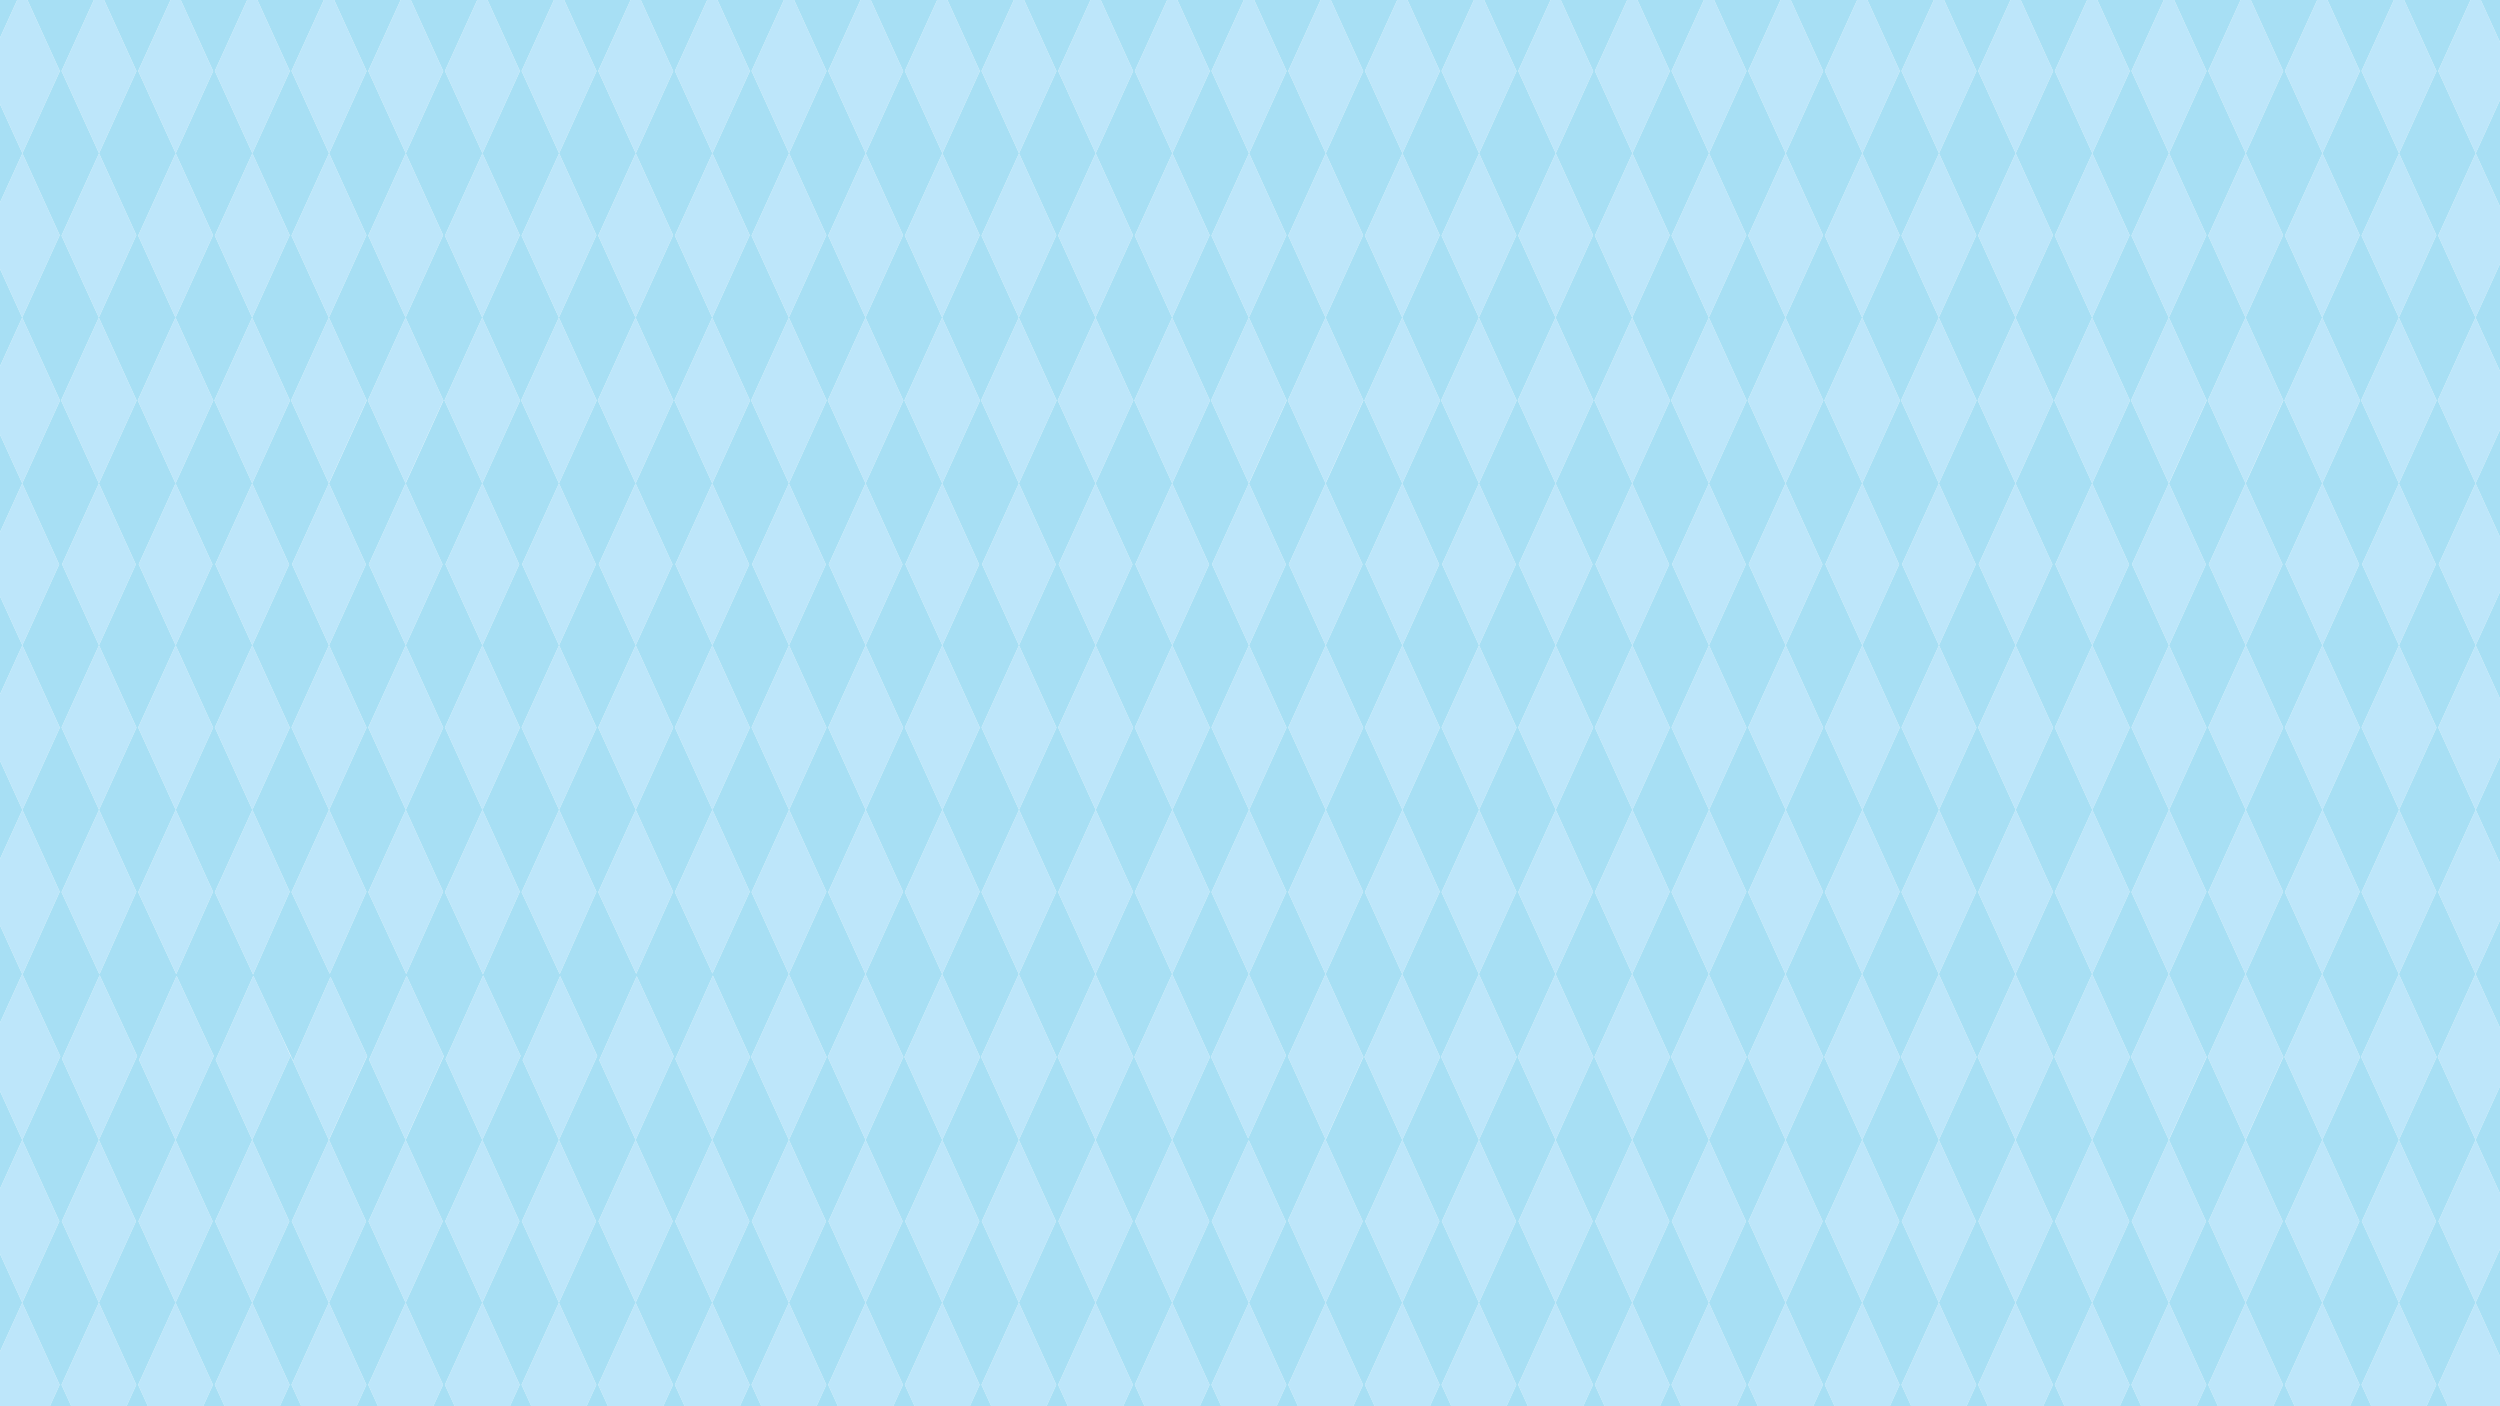<?xml version="1.0" encoding="UTF-8"?>
<svg xmlns="http://www.w3.org/2000/svg" viewBox="0 0 1920 1080">
  <defs>
    <style>
      .cls-1 {
        fill: #bde6fa;
      }

      .cls-1, .cls-2, .cls-3, .cls-4 {
        stroke-width: 0px;
      }

      .cls-2 {
        fill: none;
      }

      .cls-3 {
        fill: #a7dff4;
      }

      .cls-4 {
        fill: #fff;
      }
    </style>
  </defs>
  <g id="Layer_1" data-name="Layer 1">
    <rect class="cls-4" width="1920" height="1080"/>
  </g>
  <g id="BODY">
    <g>
      <polygon class="cls-2" points="252.976 370.551 281.661 307.616 281.613 307.51 252.928 370.446 252.976 370.551"/>
      <polygon class="cls-2" points="1724.941 874.753 1753.627 811.818 1753.579 811.712 1724.893 874.648 1724.941 874.753"/>
      <polygon class="cls-2" points="311.847 370.551 340.532 307.616 340.484 307.51 311.799 370.446 311.847 370.551"/>
      <polygon class="cls-2" points="223.254 810.589 214.132 791.125 223.129 810.865 223.254 810.589"/>
      <polygon class="cls-2" points="311.847 874.753 340.826 811.174 340.777 811.069 311.799 874.648 311.847 874.753"/>
      <polygon class="cls-2" points="252.976 874.753 282.009 811.055 281.961 810.95 252.928 874.648 252.976 874.753"/>
      <polygon class="cls-2" points="1724.941 370.551 1753.627 307.616 1753.579 307.51 1724.893 370.446 1724.941 370.551"/>
      <polygon class="cls-2" points="1018.394 874.753 1047.079 811.818 1047.031 811.712 1018.346 874.648 1018.394 874.753"/>
      <polygon class="cls-2" points="959.523 370.551 988.208 307.616 988.16 307.51 959.475 370.446 959.523 370.551"/>
      <polygon class="cls-2" points="1018.394 370.551 1047.079 307.616 1047.031 307.51 1018.346 370.446 1018.394 370.551"/>
      <polygon class="cls-2" points="1666.071 370.551 1694.756 307.616 1694.708 307.51 1666.022 370.446 1666.071 370.551"/>
      <polygon class="cls-2" points="1666.071 874.753 1694.756 811.818 1694.708 811.712 1666.022 874.648 1666.071 874.753"/>
      <polygon class="cls-1" points="1371.42 117.743 1400.192 54.618 1371.372 -8.612 1342.601 54.513 1371.42 117.743"/>
      <polygon class="cls-1" points="1283.384 811.712 1312.433 875.447 1341.434 811.818 1312.385 748.083 1283.384 811.712"/>
      <polygon class="cls-1" points="1312.55 117.743 1341.321 54.618 1312.501 -8.612 1283.73 54.513 1312.55 117.743"/>
      <polygon class="cls-1" points="1312.433 1000.489 1340.929 937.968 1312.433 875.447 1283.937 937.968 1312.433 1000.489"/>
      <polygon class="cls-1" points="1283.721 685.195 1312.385 748.083 1341.213 684.834 1312.55 621.945 1283.721 685.195"/>
      <polygon class="cls-1" points="1342.592 180.993 1371.256 243.881 1400.084 180.631 1371.42 117.743 1342.592 180.993"/>
      <polygon class="cls-1" points="1224.836 1063.514 1253.562 1126.539 1282.288 1063.514 1253.562 1000.489 1224.836 1063.514"/>
      <polygon class="cls-1" points="1312.501 495.59 1340.805 433.493 1312.433 371.244 1284.13 433.342 1312.501 495.59"/>
      <polygon class="cls-1" points="1283.721 180.993 1312.385 243.881 1341.213 180.631 1312.55 117.743 1283.721 180.993"/>
      <polygon class="cls-1" points="1283.73 558.715 1312.55 621.945 1341.321 558.82 1312.501 495.59 1283.73 558.715"/>
      <polygon class="cls-1" points="1283.384 307.51 1312.433 371.244 1341.434 307.616 1312.385 243.881 1283.384 307.51"/>
      <polygon class="cls-1" points="1283.707 1063.514 1312.433 1126.539 1341.159 1063.514 1312.433 1000.489 1283.707 1063.514"/>
      <polygon class="cls-1" points="1430.243 495.59 1458.547 433.493 1430.175 371.244 1401.871 433.342 1430.243 495.59"/>
      <polygon class="cls-1" points="1401.472 558.715 1430.291 621.945 1459.063 558.82 1430.243 495.59 1401.472 558.715"/>
      <polygon class="cls-1" points="1401.463 685.195 1430.127 748.083 1458.955 684.834 1430.291 621.945 1401.463 685.195"/>
      <polygon class="cls-1" points="1401.125 307.51 1430.175 371.244 1459.176 307.616 1430.127 243.881 1401.125 307.51"/>
      <polygon class="cls-1" points="1401.463 180.993 1430.127 243.881 1458.955 180.631 1430.291 117.743 1401.463 180.993"/>
      <polygon class="cls-1" points="1401.449 1063.514 1430.175 1126.539 1458.901 1063.514 1430.175 1000.489 1401.449 1063.514"/>
      <polygon class="cls-1" points="1430.175 1000.489 1458.671 937.968 1430.175 875.447 1401.678 937.968 1430.175 1000.489"/>
      <polygon class="cls-1" points="1401.125 811.712 1430.175 875.447 1459.176 811.818 1430.127 748.083 1401.125 811.712"/>
      <polygon class="cls-1" points="1342.578 1063.514 1371.304 1126.539 1400.03 1063.514 1371.304 1000.489 1342.578 1063.514"/>
      <polygon class="cls-1" points="1430.291 117.743 1459.063 54.618 1430.243 -8.612 1401.472 54.513 1430.291 117.743"/>
      <polygon class="cls-1" points="1342.255 811.712 1371.304 875.447 1400.305 811.818 1371.256 748.083 1342.255 811.712"/>
      <polygon class="cls-1" points="1489.162 117.743 1517.934 54.618 1489.114 -8.612 1460.343 54.513 1489.162 117.743"/>
      <polygon class="cls-1" points="1371.372 495.59 1399.676 433.493 1371.304 371.244 1343 433.342 1371.372 495.59"/>
      <polygon class="cls-1" points="1342.592 685.195 1371.256 748.083 1400.084 684.834 1371.42 621.945 1342.592 685.195"/>
      <polygon class="cls-1" points="1371.304 1000.489 1399.8 937.968 1371.304 875.447 1342.808 937.968 1371.304 1000.489"/>
      <polygon class="cls-1" points="1342.255 307.51 1371.304 371.244 1400.305 307.616 1371.256 243.881 1342.255 307.51"/>
      <polygon class="cls-1" points="1342.601 558.715 1371.42 621.945 1400.192 558.82 1371.372 495.59 1342.601 558.715"/>
      <polygon class="cls-1" points="1106.771 307.51 1135.82 371.244 1164.821 307.616 1135.772 243.881 1106.771 307.51"/>
      <polygon class="cls-1" points="1106.771 811.712 1135.82 875.447 1164.821 811.818 1135.772 748.083 1106.771 811.712"/>
      <polygon class="cls-1" points="1107.117 558.715 1135.937 621.945 1164.708 558.82 1135.889 495.59 1107.117 558.715"/>
      <polygon class="cls-1" points="1135.889 495.59 1164.192 433.493 1135.82 371.244 1107.517 433.342 1135.889 495.59"/>
      <polygon class="cls-1" points="1107.108 685.195 1135.772 748.083 1164.6 684.834 1135.937 621.945 1107.108 685.195"/>
      <polygon class="cls-1" points="1107.094 1063.514 1135.82 1126.539 1164.546 1063.514 1135.82 1000.489 1107.094 1063.514"/>
      <polygon class="cls-1" points="1135.82 1000.489 1164.316 937.968 1135.82 875.447 1107.324 937.968 1135.82 1000.489"/>
      <polygon class="cls-1" points="1048.237 685.195 1076.901 748.083 1105.729 684.834 1077.066 621.945 1048.237 685.195"/>
      <polygon class="cls-1" points="1194.808 117.743 1223.579 54.618 1194.76 -8.612 1165.988 54.513 1194.808 117.743"/>
      <polygon class="cls-1" points="1047.9 811.712 1076.949 875.447 1105.95 811.818 1076.901 748.083 1047.9 811.712"/>
      <polygon class="cls-1" points="1107.108 180.993 1135.772 243.881 1164.6 180.631 1135.937 117.743 1107.108 180.993"/>
      <polygon class="cls-1" points="1076.949 1000.489 1105.445 937.968 1076.949 875.447 1048.453 937.968 1076.949 1000.489"/>
      <polygon class="cls-1" points="1048.246 558.715 1077.066 621.945 1105.837 558.82 1077.018 495.59 1048.246 558.715"/>
      <polygon class="cls-1" points="1135.937 117.743 1164.708 54.618 1135.889 -8.612 1107.117 54.513 1135.937 117.743"/>
      <polygon class="cls-1" points="1048.223 1063.514 1076.949 1126.539 1105.675 1063.514 1076.949 1000.489 1048.223 1063.514"/>
      <polygon class="cls-1" points="1194.76 495.59 1223.063 433.493 1194.691 371.244 1166.388 433.342 1194.76 495.59"/>
      <polygon class="cls-1" points="1253.63 495.59 1281.934 433.493 1253.562 371.244 1225.259 433.342 1253.63 495.59"/>
      <polygon class="cls-1" points="1224.85 180.993 1253.514 243.881 1282.342 180.631 1253.679 117.743 1224.85 180.993"/>
      <polygon class="cls-1" points="1224.513 307.51 1253.562 371.244 1282.563 307.616 1253.514 243.881 1224.513 307.51"/>
      <polygon class="cls-1" points="1165.979 180.993 1194.643 243.881 1223.471 180.631 1194.808 117.743 1165.979 180.993"/>
      <polygon class="cls-1" points="1224.85 685.195 1253.514 748.083 1282.342 684.834 1253.679 621.945 1224.85 685.195"/>
      <polygon class="cls-1" points="1224.513 811.712 1253.562 875.447 1282.563 811.818 1253.514 748.083 1224.513 811.712"/>
      <polygon class="cls-1" points="1224.859 558.715 1253.679 621.945 1282.45 558.82 1253.63 495.59 1224.859 558.715"/>
      <polygon class="cls-1" points="1253.679 117.743 1282.45 54.618 1253.63 -8.612 1224.859 54.513 1253.679 117.743"/>
      <polygon class="cls-1" points="1165.988 558.715 1194.808 621.945 1223.579 558.82 1194.76 495.59 1165.988 558.715"/>
      <polygon class="cls-1" points="1253.562 1000.489 1282.058 937.968 1253.562 875.447 1225.066 937.968 1253.562 1000.489"/>
      <polygon class="cls-1" points="1165.642 307.51 1194.691 371.244 1223.692 307.616 1194.643 243.881 1165.642 307.51"/>
      <polygon class="cls-1" points="1165.979 685.195 1194.643 748.083 1223.471 684.834 1194.808 621.945 1165.979 685.195"/>
      <polygon class="cls-1" points="1194.691 1000.489 1223.187 937.968 1194.691 875.447 1166.195 937.968 1194.691 1000.489"/>
      <polygon class="cls-1" points="1165.642 811.712 1194.691 875.447 1223.692 811.818 1194.643 748.083 1165.642 811.712"/>
      <polygon class="cls-1" points="1165.965 1063.514 1194.691 1126.539 1223.417 1063.514 1194.691 1000.489 1165.965 1063.514"/>
      <polygon class="cls-1" points="1842.484 117.743 1871.255 54.618 1842.436 -8.612 1813.665 54.513 1842.484 117.743"/>
      <polygon class="cls-1" points="1754.77 1063.514 1783.496 1126.539 1812.222 1063.514 1783.496 1000.489 1754.77 1063.514"/>
      <polygon class="cls-1" points="1783.496 1000.489 1811.993 937.968 1783.496 875.447 1755 937.968 1783.496 1000.489"/>
      <polygon class="cls-1" points="1754.785 685.195 1783.448 748.083 1812.277 684.834 1783.613 621.945 1754.785 685.195"/>
      <polygon class="cls-1" points="1754.447 811.712 1783.496 875.447 1812.498 811.818 1783.448 748.083 1754.447 811.712"/>
      <polygon class="cls-1" points="1813.656 180.993 1842.319 243.881 1871.148 180.631 1842.484 117.743 1813.656 180.993"/>
      <polygon class="cls-1" points="1842.436 495.59 1870.739 433.493 1842.367 371.244 1814.064 433.342 1842.436 495.59"/>
      <polygon class="cls-1" points="1813.318 307.51 1842.367 371.244 1871.368 307.616 1842.319 243.881 1813.318 307.51"/>
      <polygon class="cls-1" points="1724.625 1000.489 1753.122 937.968 1724.625 875.447 1696.129 937.968 1724.625 1000.489"/>
      <polygon class="cls-1" points="1783.613 117.743 1812.384 54.618 1783.565 -8.612 1754.794 54.513 1783.613 117.743"/>
      <polygon class="cls-1" points="1754.794 558.715 1783.613 621.945 1812.384 558.82 1783.565 495.59 1754.794 558.715"/>
      <polygon class="cls-1" points="1695.899 1063.514 1724.625 1126.539 1753.352 1063.514 1724.625 1000.489 1695.899 1063.514"/>
      <polygon class="cls-1" points="1813.665 558.715 1842.484 621.945 1871.255 558.82 1842.436 495.59 1813.665 558.715"/>
      <polygon class="cls-1" points="1783.565 495.59 1811.868 433.493 1783.496 371.244 1755.193 433.342 1783.565 495.59"/>
      <polygon class="cls-1" points="1754.785 180.993 1783.448 243.881 1812.277 180.631 1783.613 117.743 1754.785 180.993"/>
      <polygon class="cls-1" points="1754.447 307.51 1783.496 371.244 1812.498 307.616 1783.448 243.881 1754.447 307.51"/>
      <polygon class="cls-1" points="1813.656 685.195 1842.319 748.083 1871.148 684.834 1842.484 621.945 1813.656 685.195"/>
      <polygon class="cls-1" points="1872.189 811.712 1901.238 875.447 1930.239 811.818 1901.19 748.083 1872.189 811.712"/>
      <polygon class="cls-1" points="1872.526 685.195 1901.19 748.083 1930.019 684.834 1901.355 621.945 1872.526 685.195"/>
      <polygon class="cls-1" points="1901.307 495.59 1929.61 433.493 1901.238 371.244 1872.935 433.342 1901.307 495.59"/>
      <polygon class="cls-1" points="1901.238 1000.489 1929.734 937.968 1901.238 875.447 1872.742 937.968 1901.238 1000.489"/>
      <polygon class="cls-1" points="1460.334 180.993 1488.998 243.881 1517.826 180.631 1489.162 117.743 1460.334 180.993"/>
      <polygon class="cls-1" points="1077.018 495.59 1105.321 433.493 1076.949 371.244 1048.646 433.342 1077.018 495.59"/>
      <polygon class="cls-1" points="1872.512 1063.514 1901.238 1126.539 1929.964 1063.514 1901.238 1000.489 1872.512 1063.514"/>
      <polygon class="cls-1" points="1695.576 811.712 1724.625 875.447 1724.941 874.753 1724.893 874.648 1753.579 811.712 1724.577 748.083 1695.576 811.712"/>
      <polygon class="cls-1" points="1842.367 1000.489 1870.864 937.968 1842.367 875.447 1813.871 937.968 1842.367 1000.489"/>
      <polygon class="cls-1" points="1813.641 1063.514 1842.367 1126.539 1871.093 1063.514 1842.367 1000.489 1813.641 1063.514"/>
      <polygon class="cls-1" points="1813.318 811.712 1842.367 875.447 1871.368 811.818 1842.319 748.083 1813.318 811.712"/>
      <polygon class="cls-1" points="1872.526 180.993 1901.19 243.881 1930.019 180.631 1901.355 117.743 1872.526 180.993"/>
      <polygon class="cls-1" points="1872.189 307.51 1901.238 371.244 1930.239 307.616 1901.19 243.881 1872.189 307.51"/>
      <polygon class="cls-1" points="1901.355 117.743 1930.126 54.618 1901.307 -8.612 1872.536 54.513 1901.355 117.743"/>
      <polygon class="cls-1" points="1872.535 558.715 1901.355 621.945 1930.126 558.82 1901.307 495.59 1872.535 558.715"/>
      <polygon class="cls-1" points="1547.985 495.59 1576.288 433.493 1547.917 371.244 1519.613 433.342 1547.985 495.59"/>
      <polygon class="cls-1" points="1518.867 307.51 1547.917 371.244 1576.918 307.616 1547.868 243.881 1518.867 307.51"/>
      <polygon class="cls-1" points="1519.214 558.715 1548.033 621.945 1576.804 558.82 1547.985 495.59 1519.214 558.715"/>
      <polygon class="cls-1" points="1519.205 180.993 1547.868 243.881 1576.697 180.631 1548.033 117.743 1519.205 180.993"/>
      <polygon class="cls-1" points="1547.917 1000.489 1576.413 937.968 1547.917 875.447 1519.42 937.968 1547.917 1000.489"/>
      <polygon class="cls-1" points="1548.033 117.743 1576.804 54.618 1547.985 -8.612 1519.214 54.513 1548.033 117.743"/>
      <polygon class="cls-1" points="1518.867 811.712 1547.917 875.447 1576.918 811.818 1547.868 748.083 1518.867 811.712"/>
      <polygon class="cls-1" points="1519.205 685.195 1547.868 748.083 1576.697 684.834 1548.033 621.945 1519.205 685.195"/>
      <polygon class="cls-1" points="1489.046 1000.489 1517.542 937.968 1489.046 875.447 1460.549 937.968 1489.046 1000.489"/>
      <polygon class="cls-1" points="1489.114 495.59 1517.417 433.493 1489.046 371.244 1460.742 433.342 1489.114 495.59"/>
      <polygon class="cls-1" points="1460.343 558.715 1489.162 621.945 1517.934 558.82 1489.114 495.59 1460.343 558.715"/>
      <polygon class="cls-1" points="1459.996 307.51 1489.046 371.244 1518.047 307.616 1488.998 243.881 1459.996 307.51"/>
      <polygon class="cls-1" points="1460.334 685.195 1488.998 748.083 1517.826 684.834 1489.162 621.945 1460.334 685.195"/>
      <polygon class="cls-1" points="1695.914 685.195 1724.577 748.083 1753.406 684.834 1724.742 621.945 1695.914 685.195"/>
      <polygon class="cls-1" points="1460.32 1063.514 1489.046 1126.539 1517.772 1063.514 1489.046 1000.489 1460.32 1063.514"/>
      <polygon class="cls-1" points="1459.996 811.712 1489.046 875.447 1518.047 811.818 1488.998 748.083 1459.996 811.712"/>
      <polygon class="cls-1" points="1519.19 1063.514 1547.917 1126.539 1576.643 1063.514 1547.917 1000.489 1519.19 1063.514"/>
      <polygon class="cls-1" points="1724.742 117.743 1753.513 54.618 1724.694 -8.612 1695.923 54.513 1724.742 117.743"/>
      <polygon class="cls-1" points="1606.787 1000.489 1635.284 937.968 1606.787 875.447 1578.291 937.968 1606.787 1000.489"/>
      <polygon class="cls-1" points="1695.914 180.993 1724.577 243.881 1753.406 180.631 1724.742 117.743 1695.914 180.993"/>
      <polygon class="cls-1" points="1578.061 1063.514 1606.787 1126.539 1635.514 1063.514 1606.787 1000.489 1578.061 1063.514"/>
      <polygon class="cls-1" points="1695.923 558.715 1724.742 621.945 1753.513 558.82 1724.694 495.59 1695.923 558.715"/>
      <polygon class="cls-1" points="1695.576 307.51 1724.625 371.244 1724.941 370.551 1724.893 370.446 1753.579 307.51 1724.577 243.881 1695.576 307.51"/>
      <polygon class="cls-1" points="1724.694 495.59 1752.997 433.493 1724.625 371.244 1696.322 433.342 1724.694 495.59"/>
      <polygon class="cls-1" points="1578.076 180.993 1606.739 243.881 1635.568 180.631 1606.904 117.743 1578.076 180.993"/>
      <polygon class="cls-1" points="1606.904 117.743 1635.675 54.618 1606.856 -8.612 1578.085 54.513 1606.904 117.743"/>
      <polygon class="cls-1" points="1577.738 811.712 1606.787 875.447 1635.789 811.818 1606.739 748.083 1577.738 811.712"/>
      <polygon class="cls-1" points="1577.738 307.51 1606.787 371.244 1635.789 307.616 1606.739 243.881 1577.738 307.51"/>
      <polygon class="cls-1" points="1606.856 495.59 1635.159 433.493 1606.787 371.244 1578.484 433.342 1606.856 495.59"/>
      <polygon class="cls-1" points="1578.076 685.195 1606.739 748.083 1635.568 684.834 1606.904 621.945 1578.076 685.195"/>
      <polygon class="cls-1" points="1578.085 558.715 1606.904 621.945 1635.675 558.82 1606.856 495.59 1578.085 558.715"/>
      <polygon class="cls-1" points="47.244 685.184 76.37 748.288 104.737 684.846 76.068 621.945 47.244 685.184"/>
      <polygon class="cls-1" points="-11.646 1063.514 17.08 1126.539 45.806 1063.514 17.08 1000.489 -11.646 1063.514"/>
      <polygon class="cls-1" points="17.08 1000.489 45.576 937.968 17.08 875.447 -11.416 937.968 17.08 1000.489"/>
      <polygon class="cls-1" points="-11.631 685.195 17.032 748.083 -11.969 811.712 17.08 875.447 46.333 811.266 17.291 748.342 45.865 684.842 17.197 621.945 -11.631 685.195"/>
      <polygon class="cls-1" points="76.068 117.743 104.839 54.618 76.02 -8.612 47.248 54.513 76.068 117.743"/>
      <polygon class="cls-1" points="-11.622 558.715 17.197 621.945 45.968 558.82 17.149 495.59 -11.622 558.715"/>
      <polygon class="cls-1" points="46.902 307.51 75.951 371.244 104.952 307.616 75.903 243.881 46.902 307.51"/>
      <polygon class="cls-1" points="47.239 180.993 75.903 243.881 104.732 180.631 76.068 117.743 47.239 180.993"/>
      <polygon class="cls-1" points="47.248 558.715 76.068 621.945 104.839 558.82 76.02 495.59 47.248 558.715"/>
      <polygon class="cls-1" points="17.149 495.59 45.452 433.493 17.08 371.244 -11.223 433.342 17.149 495.59"/>
      <polygon class="cls-1" points="76.02 495.59 104.323 433.493 75.951 371.244 47.648 433.342 76.02 495.59"/>
      <polygon class="cls-1" points="17.197 117.743 45.968 54.618 17.149 -8.612 -11.622 54.513 17.197 117.743"/>
      <polygon class="cls-1" points="75.951 1000.489 47.225 1063.514 75.951 1126.539 104.677 1063.514 75.951 1000.489"/>
      <polygon class="cls-1" points="-11.969 307.51 17.08 371.244 46.081 307.616 17.032 243.881 -11.969 307.51"/>
      <polygon class="cls-1" points="104.447 937.968 75.951 875.447 47.455 937.968 75.951 1000.489 104.447 937.968"/>
      <polygon class="cls-1" points="134.822 1000.489 106.096 1063.514 134.822 1126.539 163.548 1063.514 134.822 1000.489"/>
      <polygon class="cls-1" points="163.318 937.968 134.822 875.447 106.326 937.968 134.822 1000.489 163.318 937.968"/>
      <polygon class="cls-1" points="105.325 811 76.514 748.954 47.592 813.226 75.951 875.447 105.325 811"/>
      <polygon class="cls-1" points="1047.9 307.51 1076.949 371.244 1105.95 307.616 1076.901 243.881 1047.9 307.51"/>
      <polygon class="cls-1" points="134.939 117.743 163.71 54.618 134.891 -8.612 106.119 54.513 134.939 117.743"/>
      <polygon class="cls-1" points="164.192 811.01 135.635 749.498 106.804 813.975 134.822 875.447 164.192 811.01"/>
      <polygon class="cls-1" points="282.819 180.993 311.483 243.881 340.311 180.631 311.648 117.743 282.819 180.993"/>
      <polygon class="cls-1" points="311.648 117.743 340.419 54.618 311.6 -8.612 282.828 54.513 311.648 117.743"/>
      <polygon class="cls-1" points="311.6 495.59 339.903 433.493 311.531 371.244 283.228 433.342 311.6 495.59"/>
      <polygon class="cls-1" points="223.861 54.513 252.681 117.743 223.852 180.993 252.516 243.881 223.515 307.51 252.564 371.244 224.261 433.342 252.633 495.59 223.861 558.715 252.681 621.945 223.863 685.171 253.239 747.845 281.446 684.845 252.777 621.945 281.548 558.82 252.729 495.59 281.032 433.493 252.66 371.244 252.976 370.551 252.928 370.446 281.613 307.51 252.612 243.881 281.44 180.631 252.777 117.743 281.548 54.618 252.729 -8.612 253.115 -9.459 252.681 -10.412 252.246 -9.459 252.633 -8.612 223.861 54.513"/>
      <polygon class="cls-1" points="282.482 307.51 311.531 371.244 311.847 370.551 311.799 370.446 340.484 307.51 311.483 243.881 282.482 307.51"/>
      <polygon class="cls-1" points="370.519 117.743 399.29 54.618 370.471 -8.612 341.699 54.513 370.519 117.743"/>
      <polygon class="cls-1" points="341.69 180.993 370.354 243.881 399.182 180.631 370.519 117.743 341.69 180.993"/>
      <polygon class="cls-1" points="282.828 558.715 311.648 621.945 340.419 558.82 311.6 495.59 282.828 558.715"/>
      <polygon class="cls-1" points="282.826 685.18 311.959 747.999 340.316 684.844 311.648 621.945 282.826 685.18"/>
      <polygon class="cls-1" points="134.891 495.59 163.194 433.493 134.822 371.244 106.519 433.342 134.891 495.59"/>
      <polygon class="cls-1" points="106.119 558.715 134.939 621.945 163.71 558.82 134.891 495.59 106.119 558.715"/>
      <polygon class="cls-1" points="106.118 685.179 135.326 748.083 163.608 684.846 134.939 621.945 106.118 685.179"/>
      <polygon class="cls-1" points="105.773 307.51 134.822 371.244 163.823 307.616 134.774 243.881 105.773 307.51"/>
      <polygon class="cls-1" points="106.11 180.993 134.774 243.881 163.602 180.631 134.939 117.743 106.11 180.993"/>
      <polygon class="cls-1" points="164.99 558.715 193.81 621.945 222.581 558.82 193.762 495.59 164.99 558.715"/>
      <polygon class="cls-1" points="193.762 495.59 222.065 433.493 193.693 371.244 165.39 433.342 193.762 495.59"/>
      <polygon class="cls-1" points="164.988 685.179 194.346 748.416 222.482 684.853 193.81 621.945 164.988 685.179"/>
      <polygon class="cls-1" points="193.81 117.743 222.581 54.618 193.762 -8.612 164.99 54.513 193.81 117.743"/>
      <polygon class="cls-1" points="164.644 307.51 193.693 371.244 222.694 307.616 193.645 243.881 164.644 307.51"/>
      <polygon class="cls-1" points="164.981 180.993 193.645 243.881 222.473 180.631 193.81 117.743 164.981 180.993"/>
      <polygon class="cls-1" points="517.401 811.256 489.002 749.74 460.232 814.208 488.144 875.447 517.401 811.256"/>
      <polygon class="cls-1" points="987.933 1063.514 959.207 1000.489 987.572 938.256 959.028 875.63 930.615 937.968 959.111 1000.489 930.385 1063.514 959.111 1126.539 958.766 1127.297 959.019 1127.852 959.412 1126.989 959.207 1126.539 987.933 1063.514"/>
      <polygon class="cls-1" points="1694.481 1063.514 1665.755 1000.489 1694.251 937.968 1665.755 875.447 1666.071 874.753 1666.022 874.648 1694.708 811.712 1665.707 748.083 1694.535 684.834 1665.871 621.945 1694.643 558.82 1665.823 495.59 1694.126 433.493 1665.755 371.244 1666.071 370.551 1666.022 370.446 1694.708 307.51 1665.707 243.881 1694.535 180.631 1665.871 117.743 1694.643 54.618 1665.823 -8.612 1666.209 -9.459 1665.775 -10.412 1665.341 -9.459 1665.727 -8.612 1636.956 54.513 1665.775 117.743 1636.947 180.993 1665.61 243.881 1636.609 307.51 1665.658 371.244 1637.355 433.342 1665.727 495.59 1636.956 558.715 1665.775 621.945 1636.947 685.195 1665.61 748.083 1636.609 811.712 1665.658 875.447 1637.162 937.968 1665.658 1000.489 1636.932 1063.514 1665.658 1126.539 1665.313 1127.297 1665.566 1127.852 1665.959 1126.989 1665.755 1126.539 1694.481 1063.514"/>
      <polygon class="cls-1" points="547.015 1000.489 518.289 1063.514 547.015 1126.539 575.741 1063.514 547.015 1000.489"/>
      <polygon class="cls-1" points="311.531 1000.489 282.805 1063.514 311.531 1126.539 340.257 1063.514 311.531 1000.489"/>
      <polygon class="cls-1" points="340.027 937.968 311.531 875.447 283.035 937.968 311.531 1000.489 340.027 937.968"/>
      <polygon class="cls-1" points="311.799 874.648 340.777 811.069 312.27 749.434 283.443 813.82 311.531 875.447 311.847 874.753 311.799 874.648"/>
      <polygon class="cls-1" points="399.817 810.91 371.063 749.114 342.161 813.485 370.402 875.447 399.817 810.91"/>
      <polygon class="cls-1" points="398.898 937.968 370.402 875.447 341.906 937.968 370.402 1000.489 398.898 937.968"/>
      <polygon class="cls-1" points="222.189 937.968 193.693 875.447 165.197 937.968 193.693 1000.489 222.189 937.968"/>
      <polygon class="cls-1" points="223.129 810.865 214.132 791.125 194.553 749.354 165.663 813.949 193.693 875.447 223.129 810.865"/>
      <polygon class="cls-1" points="193.693 1000.489 164.967 1063.514 193.693 1126.539 222.419 1063.514 193.693 1000.489"/>
      <polygon class="cls-1" points="281.386 1063.514 252.66 1000.489 281.156 937.968 252.66 875.447 252.976 874.753 252.928 874.648 281.961 810.95 253.817 750.266 225.24 814.825 223.254 810.589 223.129 810.865 252.564 875.447 224.068 937.968 252.564 1000.489 223.838 1063.514 252.564 1126.539 252.219 1127.297 252.471 1127.852 252.865 1126.989 252.66 1126.539 281.386 1063.514"/>
      <polygon class="cls-1" points="576.016 811.818 547.48 749.209 518.668 813.253 547.015 875.447 576.016 811.818"/>
      <polygon class="cls-1" points="516.64 937.968 488.144 875.447 459.648 937.968 488.144 1000.489 516.64 937.968"/>
      <polygon class="cls-1" points="488.144 1000.489 459.418 1063.514 488.144 1126.539 516.87 1063.514 488.144 1000.489"/>
      <polygon class="cls-1" points="370.402 1000.489 341.676 1063.514 370.402 1126.539 399.128 1063.514 370.402 1000.489"/>
      <polygon class="cls-1" points="575.511 937.968 547.015 875.447 518.519 937.968 547.015 1000.489 575.511 937.968"/>
      <polygon class="cls-1" points="341.353 307.51 370.402 371.244 399.403 307.616 370.354 243.881 341.353 307.51"/>
      <polygon class="cls-1" points="458.684 810.919 430.185 749.658 401.373 814.234 429.273 875.447 458.684 810.919"/>
      <polygon class="cls-1" points="457.769 937.968 429.273 875.447 400.777 937.968 429.273 1000.489 457.769 937.968"/>
      <polygon class="cls-1" points="429.273 1000.489 400.547 1063.514 429.273 1126.539 457.999 1063.514 429.273 1000.489"/>
      <polygon class="cls-1" points="-11.631 180.993 17.032 243.881 45.861 180.631 17.197 117.743 -11.631 180.993"/>
      <polygon class="cls-1" points="841.486 117.743 870.257 54.618 841.438 -8.612 812.667 54.513 841.486 117.743"/>
      <polygon class="cls-1" points="753.772 1063.514 782.498 1126.539 811.224 1063.514 782.498 1000.489 753.772 1063.514"/>
      <polygon class="cls-1" points="782.498 1000.489 810.995 937.968 782.498 875.447 754.002 937.968 782.498 1000.489"/>
      <polygon class="cls-1" points="812.658 180.993 841.321 243.881 870.15 180.631 841.486 117.743 812.658 180.993"/>
      <polygon class="cls-1" points="753.449 811.712 782.498 875.447 811.5 811.818 782.45 748.083 753.449 811.712"/>
      <polygon class="cls-1" points="812.32 307.51 841.369 371.244 870.37 307.616 841.321 243.881 812.32 307.51"/>
      <polygon class="cls-1" points="812.32 811.712 841.369 875.447 870.37 811.818 841.321 748.083 812.32 811.712"/>
      <polygon class="cls-1" points="812.658 685.195 841.321 748.083 870.15 684.834 841.486 621.945 812.658 685.195"/>
      <polygon class="cls-1" points="753.787 685.195 782.45 748.083 811.279 684.834 782.615 621.945 753.787 685.195"/>
      <polygon class="cls-1" points="812.667 558.715 841.486 621.945 870.257 558.82 841.438 495.59 812.667 558.715"/>
      <polygon class="cls-1" points="841.438 495.59 869.741 433.493 841.369 371.244 813.066 433.342 841.438 495.59"/>
      <polygon class="cls-1" points="753.449 307.51 782.498 371.244 811.5 307.616 782.45 243.881 753.449 307.51"/>
      <polygon class="cls-1" points="694.578 811.712 723.628 875.447 752.629 811.818 723.579 748.083 694.578 811.712"/>
      <polygon class="cls-1" points="723.628 1000.489 752.124 937.968 723.628 875.447 695.131 937.968 723.628 1000.489"/>
      <polygon class="cls-1" points="753.796 558.715 782.615 621.945 811.386 558.82 782.567 495.59 753.796 558.715"/>
      <polygon class="cls-1" points="694.916 685.195 723.579 748.083 752.408 684.834 723.744 621.945 694.916 685.195"/>
      <polygon class="cls-1" points="694.901 1063.514 723.628 1126.539 752.354 1063.514 723.628 1000.489 694.901 1063.514"/>
      <polygon class="cls-1" points="694.925 558.715 723.744 621.945 752.516 558.82 723.696 495.59 694.925 558.715"/>
      <polygon class="cls-1" points="782.567 495.59 810.87 433.493 782.498 371.244 754.195 433.342 782.567 495.59"/>
      <polygon class="cls-1" points="841.369 1000.489 869.866 937.968 841.369 875.447 812.873 937.968 841.369 1000.489"/>
      <polygon class="cls-1" points="753.787 180.993 782.45 243.881 811.279 180.631 782.615 117.743 753.787 180.993"/>
      <polygon class="cls-1" points="782.615 117.743 811.386 54.618 782.567 -8.612 753.796 54.513 782.615 117.743"/>
      <polygon class="cls-1" points="871.537 558.715 900.357 621.945 929.128 558.82 900.309 495.59 871.537 558.715"/>
      <polygon class="cls-1" points="1018.147 495.59 1046.45 433.493 1018.078 371.244 989.775 433.342 1018.147 495.59"/>
      <polygon class="cls-1" points="989.029 307.51 1018.078 371.244 1018.394 370.551 1018.346 370.446 1047.031 307.51 1018.03 243.881 989.029 307.51"/>
      <polygon class="cls-1" points="370.471 495.59 398.774 433.493 370.402 371.244 342.099 433.342 370.471 495.59"/>
      <polygon class="cls-1" points="989.375 558.715 1018.195 621.945 1046.966 558.82 1018.147 495.59 989.375 558.715"/>
      <polygon class="cls-1" points="1018.195 117.743 1046.966 54.618 1018.147 -8.612 989.376 54.513 1018.195 117.743"/>
      <polygon class="cls-1" points="989.367 180.993 1018.03 243.881 1046.859 180.631 1018.195 117.743 989.367 180.993"/>
      <polygon class="cls-1" points="989.133 811.484 1017.831 874.447 989.23 937.196 1018.078 1000.489 1046.574 937.968 1018.078 875.447 1018.394 874.753 1018.346 874.648 1047.031 811.712 1018.03 748.083 989.133 811.484"/>
      <polygon class="cls-1" points="1077.066 117.743 1105.837 54.618 1077.018 -8.612 1048.246 54.513 1077.066 117.743"/>
      <polygon class="cls-1" points="812.643 1063.514 841.369 1126.539 870.095 1063.514 841.369 1000.489 812.643 1063.514"/>
      <polygon class="cls-1" points="989.352 1063.514 1018.078 1126.539 1046.804 1063.514 1018.078 1000.489 989.352 1063.514"/>
      <polygon class="cls-1" points="930.408 54.513 959.228 117.743 930.399 180.993 959.063 243.881 930.062 307.51 959.111 371.244 930.808 433.342 959.18 495.59 930.408 558.715 959.228 621.945 930.399 685.195 959.063 748.083 930.062 811.712 958.572 874.264 987.621 810.53 959.159 748.083 987.988 684.834 959.324 621.945 988.095 558.82 959.276 495.59 987.579 433.493 959.207 371.244 959.523 370.551 959.475 370.446 988.16 307.51 959.159 243.881 987.988 180.631 959.324 117.743 988.095 54.618 959.276 -8.612 959.662 -9.459 959.228 -10.412 958.793 -9.459 959.18 -8.612 930.408 54.513"/>
      <polygon class="cls-1" points="1048.237 180.993 1076.901 243.881 1105.729 180.631 1077.066 117.743 1048.237 180.993"/>
      <polygon class="cls-1" points="871.529 180.993 900.192 243.881 929.021 180.631 900.357 117.743 871.529 180.993"/>
      <polygon class="cls-1" points="900.309 495.59 928.612 433.493 900.24 371.244 871.937 433.342 900.309 495.59"/>
      <polygon class="cls-1" points="871.191 307.51 900.24 371.244 929.241 307.616 900.192 243.881 871.191 307.51"/>
      <polygon class="cls-1" points="900.357 117.743 929.128 54.618 900.309 -8.612 871.538 54.513 900.357 117.743"/>
      <polygon class="cls-1" points="900.24 1000.489 928.736 937.968 900.24 875.447 871.744 937.968 900.24 1000.489"/>
      <polygon class="cls-1" points="723.696 495.59 751.999 433.493 723.628 371.244 695.324 433.342 723.696 495.59"/>
      <polygon class="cls-1" points="871.514 1063.514 900.24 1126.539 928.966 1063.514 900.24 1000.489 871.514 1063.514"/>
      <polygon class="cls-1" points="871.191 811.712 900.24 875.447 929.241 811.818 900.192 748.083 871.191 811.712"/>
      <polygon class="cls-1" points="871.529 685.195 900.192 748.083 929.021 684.834 900.357 621.945 871.529 685.195"/>
      <polygon class="cls-1" points="989.367 685.195 1018.03 748.083 1046.859 684.834 1018.195 621.945 989.367 685.195"/>
      <polygon class="cls-1" points="518.303 180.993 546.967 243.881 575.795 180.631 547.131 117.743 518.303 180.993"/>
      <polygon class="cls-1" points="547.083 495.59 575.387 433.493 547.015 371.244 518.711 433.342 547.083 495.59"/>
      <polygon class="cls-1" points="518.312 558.715 547.131 621.945 575.903 558.82 547.083 495.59 518.312 558.715"/>
      <polygon class="cls-1" points="547.131 117.743 575.903 54.618 547.083 -8.612 518.312 54.513 547.131 117.743"/>
      <polygon class="cls-1" points="518.308 685.184 547.155 747.671 575.795 684.834 547.131 621.945 518.308 685.184"/>
      <polygon class="cls-1" points="459.44 685.178 488.589 747.835 516.928 684.842 488.26 621.945 459.44 685.178"/>
      <polygon class="cls-1" points="576.836 811.712 605.886 875.447 634.887 811.818 605.838 748.083 576.836 811.712"/>
      <polygon class="cls-1" points="577.174 685.195 605.838 748.083 634.666 684.834 606.002 621.945 577.174 685.195"/>
      <polygon class="cls-1" points="605.954 495.59 634.258 433.493 605.886 371.244 577.582 433.342 605.954 495.59"/>
      <polygon class="cls-1" points="459.441 558.715 488.26 621.945 517.032 558.82 488.212 495.59 459.441 558.715"/>
      <polygon class="cls-1" points="577.183 558.715 606.002 621.945 634.774 558.82 605.954 495.59 577.183 558.715"/>
      <polygon class="cls-1" points="606.002 117.743 634.774 54.618 605.954 -8.612 577.183 54.513 606.002 117.743"/>
      <polygon class="cls-1" points="577.174 180.993 605.838 243.881 634.666 180.631 606.002 117.743 577.174 180.993"/>
      <polygon class="cls-1" points="576.836 307.51 605.886 371.244 634.887 307.616 605.838 243.881 576.836 307.51"/>
      <polygon class="cls-1" points="400.561 180.993 429.225 243.881 458.053 180.631 429.39 117.743 400.561 180.993"/>
      <polygon class="cls-1" points="429.39 117.743 458.161 54.618 429.341 -8.612 400.57 54.513 429.39 117.743"/>
      <polygon class="cls-1" points="400.224 307.51 429.273 371.244 458.274 307.616 429.225 243.881 400.224 307.51"/>
      <polygon class="cls-1" points="341.699 558.715 370.519 621.945 399.29 558.82 370.471 495.59 341.699 558.715"/>
      <polygon class="cls-1" points="429.341 495.59 457.645 433.493 429.273 371.244 400.97 433.342 429.341 495.59"/>
      <polygon class="cls-1" points="341.696 685.183 370.884 748.289 399.189 684.848 370.519 621.945 341.696 685.183"/>
      <polygon class="cls-1" points="400.569 685.177 429.84 748.084 458.06 684.848 429.39 621.945 400.569 685.177"/>
      <polygon class="cls-1" points="400.57 558.715 429.39 621.945 458.161 558.82 429.341 495.59 400.57 558.715"/>
      <polygon class="cls-1" points="488.26 117.743 517.032 54.618 488.212 -8.612 459.441 54.513 488.26 117.743"/>
      <polygon class="cls-1" points="459.095 307.51 488.144 371.244 517.145 307.616 488.096 243.881 459.095 307.51"/>
      <polygon class="cls-1" points="459.432 180.993 488.096 243.881 516.924 180.631 488.26 117.743 459.432 180.993"/>
      <polygon class="cls-1" points="488.212 495.59 516.516 433.493 488.144 371.244 459.841 433.342 488.212 495.59"/>
      <polygon class="cls-1" points="517.966 307.51 547.015 371.244 576.016 307.616 546.967 243.881 517.966 307.51"/>
      <polygon class="cls-1" points="664.757 1000.489 693.253 937.968 664.757 875.447 636.26 937.968 664.757 1000.489"/>
      <polygon class="cls-1" points="635.707 811.712 664.757 875.447 693.758 811.818 664.708 748.083 635.707 811.712"/>
      <polygon class="cls-1" points="636.031 1063.514 664.757 1126.539 693.483 1063.514 664.757 1000.489 636.031 1063.514"/>
      <polygon class="cls-1" points="636.045 685.195 664.708 748.083 693.537 684.834 664.873 621.945 636.045 685.195"/>
      <polygon class="cls-1" points="723.744 117.743 752.515 54.618 723.696 -8.612 694.925 54.513 723.744 117.743"/>
      <polygon class="cls-1" points="694.916 180.993 723.579 243.881 752.408 180.631 723.744 117.743 694.916 180.993"/>
      <polygon class="cls-1" points="694.578 307.51 723.628 371.244 752.629 307.616 723.579 243.881 694.578 307.51"/>
      <polygon class="cls-1" points="605.886 1000.489 634.382 937.968 605.886 875.447 577.389 937.968 605.886 1000.489"/>
      <polygon class="cls-1" points="636.054 558.715 664.873 621.945 693.645 558.82 664.825 495.59 636.054 558.715"/>
      <polygon class="cls-1" points="635.707 307.51 664.757 371.244 693.758 307.616 664.708 243.881 635.707 307.51"/>
      <polygon class="cls-1" points="664.825 495.59 693.128 433.493 664.757 371.244 636.453 433.342 664.825 495.59"/>
      <polygon class="cls-1" points="577.16 1063.514 605.886 1126.539 634.612 1063.514 605.886 1000.489 577.16 1063.514"/>
      <polygon class="cls-1" points="636.045 180.993 664.708 243.881 693.537 180.631 664.873 117.743 636.045 180.993"/>
      <polygon class="cls-1" points="664.873 117.743 693.644 54.618 664.825 -8.612 636.054 54.513 664.873 117.743"/>
      <polygon class="cls-3" points="1931.406 558.715 1960.178 495.59 1931.806 433.342 1960.109 371.244 1931.06 307.51 1960.061 243.881 1931.397 180.993 1960.226 117.743 1931.406 54.513 1960.178 -8.612 1930.742 -73.194 1901.741 -9.565 1901.307 -8.612 1930.126 54.618 1901.355 117.743 1930.019 180.631 1901.19 243.881 1930.239 307.616 1901.238 371.244 1929.61 433.493 1901.307 495.59 1930.126 558.82 1901.355 621.945 1930.019 684.834 1901.19 748.083 1930.239 811.818 1901.238 875.447 1929.734 937.968 1901.238 1000.489 1929.964 1063.514 1901.238 1126.539 1901.491 1127.094 1930.674 1191.121 1960.109 1126.539 1931.383 1063.514 1960.109 1000.489 1931.613 937.968 1960.109 875.447 1931.06 811.712 1960.061 748.083 1931.397 685.195 1960.226 621.945 1931.406 558.715"/>
      <polygon class="cls-3" points="-11.646 1063.514 17.08 1000.489 -11.416 937.968 17.08 875.447 -11.969 811.712 17.032 748.083 -11.631 685.195 17.197 621.945 -11.622 558.715 17.149 495.59 -11.223 433.342 17.08 371.244 -11.969 307.51 17.032 243.881 -11.631 180.993 17.197 117.743 -11.622 54.513 17.149 -8.612 16.763 -9.459 -12.287 -73.194 -41.722 -8.612 -12.903 54.618 -41.674 117.743 -13.01 180.631 -41.839 243.881 -12.789 307.616 -41.791 371.244 -13.419 433.493 -41.722 495.59 -12.903 558.82 -41.674 621.945 -13.01 684.834 -41.839 748.083 -12.789 811.818 -41.791 875.447 -13.294 937.968 -41.791 1000.489 -13.065 1063.514 -41.791 1126.539 -12.355 1191.121 16.735 1127.297 17.08 1126.539 -11.646 1063.514"/>
      <polygon class="cls-3" points="223.838 1063.514 252.564 1000.489 224.068 937.968 252.564 875.447 223.129 810.865 193.693 875.447 222.189 937.968 193.693 1000.489 222.419 1063.514 193.693 1126.539 193.946 1127.094 223.129 1191.121 252.219 1127.297 252.564 1126.539 223.838 1063.514"/>
      <polygon class="cls-3" points="577.16 1063.514 605.886 1000.489 577.389 937.968 605.886 875.447 576.836 811.712 605.838 748.083 577.174 685.195 606.002 621.945 577.183 558.715 605.954 495.59 577.582 433.342 605.886 371.244 576.836 307.51 605.838 243.881 577.174 180.993 606.002 117.743 577.183 54.513 605.954 -8.612 605.568 -9.459 576.519 -73.194 547.518 -9.565 547.083 -8.612 575.903 54.618 547.131 117.743 575.795 180.631 546.967 243.881 576.016 307.616 547.015 371.244 575.387 433.493 547.083 495.59 575.903 558.82 547.131 621.945 575.795 684.834 547.155 747.671 518.308 685.184 547.131 621.945 518.312 558.715 547.083 495.59 518.711 433.342 547.015 371.244 517.966 307.51 546.967 243.881 518.303 180.993 547.131 117.743 518.312 54.513 547.083 -8.612 546.697 -9.459 517.648 -73.194 488.647 -9.565 488.212 -8.612 517.032 54.618 488.26 117.743 516.924 180.631 488.096 243.881 517.145 307.616 488.144 371.244 516.516 433.493 488.212 495.59 517.032 558.82 488.26 621.945 516.928 684.842 488.589 747.835 459.44 685.178 488.26 621.945 459.441 558.715 488.212 495.59 459.841 433.342 488.144 371.244 459.095 307.51 488.096 243.881 459.432 180.993 488.26 117.743 459.441 54.513 488.212 -8.612 487.826 -9.459 458.777 -73.194 429.776 -9.565 429.341 -8.612 458.161 54.618 429.39 117.743 458.053 180.631 429.225 243.881 458.274 307.616 429.273 371.244 457.645 433.493 429.341 495.59 458.161 558.82 429.39 621.945 458.06 684.848 429.84 748.084 400.569 685.177 429.39 621.945 400.57 558.715 429.341 495.59 400.97 433.342 429.273 371.244 400.224 307.51 429.225 243.881 400.561 180.993 429.39 117.743 400.57 54.513 429.341 -8.612 428.955 -9.459 399.906 -73.194 370.905 -9.565 370.471 -8.612 399.29 54.618 370.519 117.743 399.182 180.631 370.354 243.881 399.403 307.616 370.402 371.244 398.774 433.493 370.471 495.59 399.29 558.82 370.519 621.945 399.189 684.848 370.884 748.289 341.696 685.183 370.519 621.945 341.699 558.715 370.471 495.59 342.099 433.342 370.402 371.244 341.353 307.51 370.354 243.881 341.69 180.993 370.519 117.743 341.699 54.513 370.471 -8.612 370.084 -9.459 341.035 -73.194 311.986 -9.459 311.6 -8.612 340.419 54.618 311.648 117.743 340.311 180.631 311.483 243.881 340.484 307.51 340.532 307.616 311.847 370.551 311.531 371.244 339.903 433.493 311.6 495.59 340.419 558.82 311.648 621.945 340.316 684.844 311.959 747.999 282.826 685.18 311.648 621.945 282.828 558.715 311.6 495.59 283.228 433.342 311.531 371.244 282.482 307.51 311.483 243.881 282.819 180.993 311.648 117.743 282.828 54.513 311.6 -8.612 311.165 -9.565 282.164 -73.194 253.115 -9.459 252.729 -8.612 281.548 54.618 252.777 117.743 281.44 180.631 252.612 243.881 281.613 307.51 281.661 307.616 252.976 370.551 252.66 371.244 281.032 433.493 252.729 495.59 281.548 558.82 252.777 621.945 281.446 684.845 253.239 747.845 223.863 685.171 252.681 621.945 223.861 558.715 252.633 495.59 224.261 433.342 252.564 371.244 223.515 307.51 252.516 243.881 223.852 180.993 252.681 117.743 223.861 54.513 252.633 -8.612 252.246 -9.459 223.197 -73.194 194.196 -9.565 193.762 -8.612 222.581 54.618 193.81 117.743 222.473 180.631 193.645 243.881 222.694 307.616 193.693 371.244 222.065 433.493 193.762 495.59 222.581 558.82 193.81 621.945 222.482 684.853 194.346 748.416 164.988 685.179 193.81 621.945 164.99 558.715 193.762 495.59 165.39 433.342 193.693 371.244 164.644 307.51 193.645 243.881 164.981 180.993 193.81 117.743 164.99 54.513 193.762 -8.612 193.375 -9.459 164.326 -73.194 135.325 -9.565 134.891 -8.612 163.71 54.618 134.939 117.743 163.602 180.631 134.774 243.881 163.823 307.616 134.822 371.244 163.194 433.493 134.891 495.59 163.71 558.82 134.939 621.945 163.608 684.846 135.326 748.083 106.118 685.179 134.939 621.945 106.119 558.715 134.891 495.59 106.519 433.342 134.822 371.244 105.773 307.51 134.774 243.881 106.11 180.993 134.939 117.743 106.119 54.513 134.891 -8.612 134.504 -9.459 105.455 -73.194 76.454 -9.565 76.02 -8.612 104.839 54.618 76.068 117.743 104.732 180.631 75.903 243.881 104.952 307.616 75.951 371.244 104.323 433.493 76.02 495.59 104.839 558.82 76.068 621.945 104.737 684.846 76.37 748.288 47.244 685.184 76.068 621.945 47.248 558.715 76.02 495.59 47.648 433.342 75.951 371.244 46.902 307.51 75.903 243.881 47.239 180.993 76.068 117.743 47.248 54.513 76.02 -8.612 75.634 -9.459 46.584 -73.194 17.583 -9.565 17.149 -8.612 45.968 54.618 17.197 117.743 45.861 180.631 17.032 243.881 46.081 307.616 17.08 371.244 45.452 433.493 17.149 495.59 45.968 558.82 17.197 621.945 45.865 684.842 17.291 748.342 46.333 811.266 17.08 875.447 45.576 937.968 17.08 1000.489 45.806 1063.514 17.08 1126.539 17.333 1127.094 46.516 1191.121 75.606 1127.297 75.951 1126.539 47.225 1063.514 75.951 1000.489 47.455 937.968 75.951 875.447 47.592 813.226 76.514 748.954 105.325 811 75.951 875.447 104.447 937.968 75.951 1000.489 104.677 1063.514 75.951 1126.539 76.204 1127.094 105.387 1191.121 134.477 1127.297 134.822 1126.539 106.096 1063.514 134.822 1000.489 106.326 937.968 134.822 875.447 106.804 813.975 135.635 749.498 164.192 811.01 134.822 875.447 163.318 937.968 134.822 1000.489 163.548 1063.514 134.822 1126.539 135.075 1127.094 164.258 1191.121 193.348 1127.297 193.693 1126.539 164.967 1063.514 193.693 1000.489 165.197 937.968 193.693 875.447 165.663 813.949 194.553 749.354 214.132 791.125 223.254 810.589 225.24 814.825 253.817 750.266 281.961 810.95 282.009 811.055 252.976 874.753 252.66 875.447 281.156 937.968 252.66 1000.489 281.386 1063.514 252.66 1126.539 252.865 1126.989 282.096 1191.121 311.138 1127.403 311.531 1126.539 282.805 1063.514 311.531 1000.489 283.035 937.968 311.531 875.447 283.443 813.82 312.27 749.434 340.777 811.069 340.826 811.174 311.847 874.753 311.531 875.447 340.027 937.968 311.531 1000.489 340.257 1063.514 311.531 1126.539 311.736 1126.989 340.967 1191.121 370.057 1127.297 370.402 1126.539 341.676 1063.514 370.402 1000.489 341.906 937.968 370.402 875.447 342.161 813.485 371.063 749.114 399.817 810.91 370.402 875.447 398.898 937.968 370.402 1000.489 399.128 1063.514 370.402 1126.539 370.655 1127.094 399.837 1191.121 428.927 1127.297 429.273 1126.539 400.547 1063.514 429.273 1000.489 400.777 937.968 429.273 875.447 401.373 814.234 430.185 749.658 458.684 810.919 429.273 875.447 457.769 937.968 429.273 1000.489 457.999 1063.514 429.273 1126.539 429.526 1127.094 458.708 1191.121 487.798 1127.297 488.144 1126.539 459.418 1063.514 488.144 1000.489 459.648 937.968 488.144 875.447 460.232 814.208 489.002 749.74 517.401 811.256 488.144 875.447 516.64 937.968 488.144 1000.489 516.87 1063.514 488.144 1126.539 488.397 1127.094 517.579 1191.121 546.669 1127.297 547.015 1126.539 518.289 1063.514 547.015 1000.489 518.519 937.968 547.015 875.447 518.668 813.253 547.48 749.209 576.016 811.818 547.015 875.447 575.511 937.968 547.015 1000.489 575.741 1063.514 547.015 1126.539 547.268 1127.094 576.45 1191.121 605.54 1127.297 605.886 1126.539 577.16 1063.514"/>
      <polygon class="cls-3" points="636.031 1063.514 664.757 1000.489 636.26 937.968 664.757 875.447 635.707 811.712 664.708 748.083 636.045 685.195 664.873 621.945 636.054 558.715 664.825 495.59 636.453 433.342 664.757 371.244 635.707 307.51 664.708 243.881 636.045 180.993 664.873 117.743 636.054 54.513 664.825 -8.612 664.439 -9.459 635.39 -73.194 606.389 -9.565 605.954 -8.612 634.774 54.618 606.002 117.743 634.666 180.631 605.838 243.881 634.887 307.616 605.886 371.244 634.258 433.493 605.954 495.59 634.774 558.82 606.002 621.945 634.666 684.834 605.838 748.083 634.887 811.818 605.886 875.447 634.382 937.968 605.886 1000.489 634.612 1063.514 605.886 1126.539 606.139 1127.094 635.321 1191.121 664.411 1127.297 664.757 1126.539 636.031 1063.514"/>
      <polygon class="cls-3" points="753.772 1063.514 782.498 1000.489 754.002 937.968 782.498 875.447 753.449 811.712 782.45 748.083 753.787 685.195 782.615 621.945 753.796 558.715 782.567 495.59 754.195 433.342 782.498 371.244 753.449 307.51 782.45 243.881 753.787 180.993 782.615 117.743 753.796 54.513 782.567 -8.612 782.181 -9.459 753.132 -73.194 724.13 -9.565 723.696 -8.612 752.515 54.618 723.744 117.743 752.408 180.631 723.579 243.881 752.629 307.616 723.628 371.244 751.999 433.493 723.696 495.59 752.516 558.82 723.744 621.945 752.408 684.834 723.579 748.083 752.629 811.818 723.628 875.447 752.124 937.968 723.628 1000.489 752.354 1063.514 723.628 1126.539 723.88 1127.094 753.063 1191.121 782.153 1127.297 782.498 1126.539 753.772 1063.514"/>
      <polygon class="cls-3" points="694.901 1063.514 723.628 1000.489 695.131 937.968 723.628 875.447 694.578 811.712 723.579 748.083 694.916 685.195 723.744 621.945 694.925 558.715 723.696 495.59 695.324 433.342 723.628 371.244 694.578 307.51 723.579 243.881 694.916 180.993 723.744 117.743 694.925 54.513 723.696 -8.612 723.31 -9.459 694.261 -73.194 665.259 -9.565 664.825 -8.612 693.644 54.618 664.873 117.743 693.537 180.631 664.708 243.881 693.758 307.616 664.757 371.244 693.128 433.493 664.825 495.59 693.645 558.82 664.873 621.945 693.537 684.834 664.708 748.083 693.758 811.818 664.757 875.447 693.253 937.968 664.757 1000.489 693.483 1063.514 664.757 1126.539 665.009 1127.094 694.192 1191.121 723.282 1127.297 723.628 1126.539 694.901 1063.514"/>
      <polygon class="cls-3" points="812.643 1063.514 841.369 1000.489 812.873 937.968 841.369 875.447 812.32 811.712 841.321 748.083 812.658 685.195 841.486 621.945 812.667 558.715 841.438 495.59 813.066 433.342 841.369 371.244 812.32 307.51 841.321 243.881 812.658 180.993 841.486 117.743 812.667 54.513 841.438 -8.612 841.052 -9.459 812.002 -73.194 783.001 -9.565 782.567 -8.612 811.386 54.618 782.615 117.743 811.279 180.631 782.45 243.881 811.5 307.616 782.498 371.244 810.87 433.493 782.567 495.59 811.386 558.82 782.615 621.945 811.279 684.834 782.45 748.083 811.5 811.818 782.498 875.447 810.995 937.968 782.498 1000.489 811.224 1063.514 782.498 1126.539 782.751 1127.094 811.934 1191.121 841.024 1127.297 841.369 1126.539 812.643 1063.514"/>
      <polygon class="cls-3" points="871.514 1063.514 900.24 1000.489 871.744 937.968 900.24 875.447 871.191 811.712 900.192 748.083 871.529 685.195 900.357 621.945 871.537 558.715 900.309 495.59 871.937 433.342 900.24 371.244 871.191 307.51 900.192 243.881 871.529 180.993 900.357 117.743 871.538 54.513 900.309 -8.612 899.923 -9.459 870.873 -73.194 841.872 -9.565 841.438 -8.612 870.257 54.618 841.486 117.743 870.15 180.631 841.321 243.881 870.37 307.616 841.369 371.244 869.741 433.493 841.438 495.59 870.257 558.82 841.486 621.945 870.15 684.834 841.321 748.083 870.37 811.818 841.369 875.447 869.866 937.968 841.369 1000.489 870.095 1063.514 841.369 1126.539 841.622 1127.094 870.805 1191.121 899.895 1127.297 900.24 1126.539 871.514 1063.514"/>
      <polygon class="cls-3" points="989.352 1063.514 1018.078 1000.489 989.23 937.196 1017.831 874.447 989.133 811.484 1018.03 748.083 989.367 685.195 1018.195 621.945 989.375 558.715 1018.147 495.59 989.775 433.342 1018.078 371.244 989.029 307.51 1018.03 243.881 989.367 180.993 1018.195 117.743 989.376 54.513 1018.147 -8.612 1017.713 -9.565 988.711 -73.194 959.662 -9.459 959.276 -8.612 988.095 54.618 959.324 117.743 987.988 180.631 959.159 243.881 988.16 307.51 988.208 307.616 959.523 370.551 959.207 371.244 987.579 433.493 959.276 495.59 988.095 558.82 959.324 621.945 987.988 684.834 959.159 748.083 987.621 810.53 958.572 874.264 930.062 811.712 959.063 748.083 930.399 685.195 959.228 621.945 930.408 558.715 959.18 495.59 930.808 433.342 959.111 371.244 930.062 307.51 959.063 243.881 930.399 180.993 959.228 117.743 930.408 54.513 959.18 -8.612 958.793 -9.459 929.744 -73.194 900.743 -9.565 900.309 -8.612 929.128 54.618 900.357 117.743 929.021 180.631 900.192 243.881 929.241 307.616 900.24 371.244 928.612 433.493 900.309 495.59 929.128 558.82 900.357 621.945 929.021 684.834 900.192 748.083 929.241 811.818 900.24 875.447 928.736 937.968 900.24 1000.489 928.966 1063.514 900.24 1126.539 900.493 1127.094 929.676 1191.121 958.766 1127.297 959.111 1126.539 930.385 1063.514 959.111 1000.489 930.615 937.968 959.028 875.63 987.572 938.256 959.207 1000.489 987.933 1063.514 959.207 1126.539 959.412 1126.989 988.643 1191.121 1017.685 1127.403 1018.078 1126.539 989.352 1063.514"/>
      <polygon class="cls-3" points="1107.094 1063.514 1135.82 1000.489 1107.324 937.968 1135.82 875.447 1106.771 811.712 1135.772 748.083 1107.108 685.195 1135.937 621.945 1107.117 558.715 1135.889 495.59 1107.517 433.342 1135.82 371.244 1106.771 307.51 1135.772 243.881 1107.108 180.993 1135.937 117.743 1107.117 54.513 1135.889 -8.612 1135.502 -9.459 1106.453 -73.194 1077.452 -9.565 1077.018 -8.612 1105.837 54.618 1077.066 117.743 1105.729 180.631 1076.901 243.881 1105.95 307.616 1076.949 371.244 1105.321 433.493 1077.018 495.59 1105.837 558.82 1077.066 621.945 1105.729 684.834 1076.901 748.083 1105.95 811.818 1076.949 875.447 1105.445 937.968 1076.949 1000.489 1105.675 1063.514 1076.949 1126.539 1077.202 1127.094 1106.385 1191.121 1135.475 1127.297 1135.82 1126.539 1107.094 1063.514"/>
      <polygon class="cls-3" points="1048.223 1063.514 1076.949 1000.489 1048.453 937.968 1076.949 875.447 1047.9 811.712 1076.901 748.083 1048.237 685.195 1077.066 621.945 1048.246 558.715 1077.018 495.59 1048.646 433.342 1076.949 371.244 1047.9 307.51 1076.901 243.881 1048.237 180.993 1077.066 117.743 1048.246 54.513 1077.018 -8.612 1076.632 -9.459 1047.582 -73.194 1018.533 -9.459 1018.147 -8.612 1046.966 54.618 1018.195 117.743 1046.859 180.631 1018.03 243.881 1047.031 307.51 1047.079 307.616 1018.394 370.551 1018.078 371.244 1046.45 433.493 1018.147 495.59 1046.966 558.82 1018.195 621.945 1046.859 684.834 1018.03 748.083 1047.031 811.712 1047.079 811.818 1018.394 874.753 1018.078 875.447 1046.574 937.968 1018.078 1000.489 1046.804 1063.514 1018.078 1126.539 1018.283 1126.989 1047.514 1191.121 1076.604 1127.297 1076.949 1126.539 1048.223 1063.514"/>
      <polygon class="cls-3" points="1165.965 1063.514 1194.691 1000.489 1166.195 937.968 1194.691 875.447 1165.642 811.712 1194.643 748.083 1165.979 685.195 1194.808 621.945 1165.988 558.715 1194.76 495.59 1166.388 433.342 1194.691 371.244 1165.642 307.51 1194.643 243.881 1165.979 180.993 1194.808 117.743 1165.988 54.513 1194.76 -8.612 1194.373 -9.459 1165.324 -73.194 1136.323 -9.565 1135.889 -8.612 1164.708 54.618 1135.937 117.743 1164.6 180.631 1135.772 243.881 1164.821 307.616 1135.82 371.244 1164.192 433.493 1135.889 495.59 1164.708 558.82 1135.937 621.945 1164.6 684.834 1135.772 748.083 1164.821 811.818 1135.82 875.447 1164.316 937.968 1135.82 1000.489 1164.546 1063.514 1135.82 1126.539 1136.073 1127.094 1165.256 1191.121 1194.346 1127.297 1194.691 1126.539 1165.965 1063.514"/>
      <polygon class="cls-3" points="1283.707 1063.514 1312.433 1000.489 1283.937 937.968 1312.433 875.447 1283.384 811.712 1312.385 748.083 1283.721 685.195 1312.55 621.945 1283.73 558.715 1312.501 495.59 1284.13 433.342 1312.433 371.244 1283.384 307.51 1312.385 243.881 1283.721 180.993 1312.55 117.743 1283.73 54.513 1312.501 -8.612 1312.115 -9.459 1283.066 -73.194 1254.065 -9.565 1253.63 -8.612 1282.45 54.618 1253.679 117.743 1282.342 180.631 1253.514 243.881 1282.563 307.616 1253.562 371.244 1281.934 433.493 1253.63 495.59 1282.45 558.82 1253.679 621.945 1282.342 684.834 1253.514 748.083 1282.563 811.818 1253.562 875.447 1282.058 937.968 1253.562 1000.489 1282.288 1063.514 1253.562 1126.539 1253.815 1127.094 1282.997 1191.121 1312.087 1127.297 1312.433 1126.539 1283.707 1063.514"/>
      <polygon class="cls-3" points="1224.836 1063.514 1253.562 1000.489 1225.066 937.968 1253.562 875.447 1224.513 811.712 1253.514 748.083 1224.85 685.195 1253.679 621.945 1224.859 558.715 1253.63 495.59 1225.259 433.342 1253.562 371.244 1224.513 307.51 1253.514 243.881 1224.85 180.993 1253.679 117.743 1224.859 54.513 1253.63 -8.612 1253.244 -9.459 1224.195 -73.194 1195.194 -9.565 1194.76 -8.612 1223.579 54.618 1194.808 117.743 1223.471 180.631 1194.643 243.881 1223.692 307.616 1194.691 371.244 1223.063 433.493 1194.76 495.59 1223.579 558.82 1194.808 621.945 1223.471 684.834 1194.643 748.083 1223.692 811.818 1194.691 875.447 1223.187 937.968 1194.691 1000.489 1223.417 1063.514 1194.691 1126.539 1194.944 1127.094 1224.126 1191.121 1253.217 1127.297 1253.562 1126.539 1224.836 1063.514"/>
      <polygon class="cls-3" points="1342.578 1063.514 1371.304 1000.489 1342.808 937.968 1371.304 875.447 1342.255 811.712 1371.256 748.083 1342.592 685.195 1371.42 621.945 1342.601 558.715 1371.372 495.59 1343 433.342 1371.304 371.244 1342.255 307.51 1371.256 243.881 1342.592 180.993 1371.42 117.743 1342.601 54.513 1371.372 -8.612 1370.986 -9.459 1341.937 -73.194 1312.936 -9.565 1312.501 -8.612 1341.321 54.618 1312.55 117.743 1341.213 180.631 1312.385 243.881 1341.434 307.616 1312.433 371.244 1340.805 433.493 1312.501 495.59 1341.321 558.82 1312.55 621.945 1341.213 684.834 1312.385 748.083 1341.434 811.818 1312.433 875.447 1340.929 937.968 1312.433 1000.489 1341.159 1063.514 1312.433 1126.539 1312.686 1127.094 1341.868 1191.121 1370.958 1127.297 1371.304 1126.539 1342.578 1063.514"/>
      <polygon class="cls-3" points="1460.32 1063.514 1489.046 1000.489 1460.549 937.968 1489.046 875.447 1459.996 811.712 1488.998 748.083 1460.334 685.195 1489.162 621.945 1460.343 558.715 1489.114 495.59 1460.742 433.342 1489.046 371.244 1459.996 307.51 1488.998 243.881 1460.334 180.993 1489.162 117.743 1460.343 54.513 1489.114 -8.612 1488.728 -9.459 1459.679 -73.194 1430.677 -9.565 1430.243 -8.612 1459.063 54.618 1430.291 117.743 1458.955 180.631 1430.127 243.881 1459.176 307.616 1430.175 371.244 1458.547 433.493 1430.243 495.59 1459.063 558.82 1430.291 621.945 1458.955 684.834 1430.127 748.083 1459.176 811.818 1430.175 875.447 1458.671 937.968 1430.175 1000.489 1458.901 1063.514 1430.175 1126.539 1430.428 1127.094 1459.61 1191.121 1488.7 1127.297 1489.046 1126.539 1460.32 1063.514"/>
      <polygon class="cls-3" points="1401.449 1063.514 1430.175 1000.489 1401.678 937.968 1430.175 875.447 1401.125 811.712 1430.127 748.083 1401.463 685.195 1430.291 621.945 1401.472 558.715 1430.243 495.59 1401.871 433.342 1430.175 371.244 1401.125 307.51 1430.127 243.881 1401.463 180.993 1430.291 117.743 1401.472 54.513 1430.243 -8.612 1429.857 -9.459 1400.808 -73.194 1371.807 -9.565 1371.372 -8.612 1400.192 54.618 1371.42 117.743 1400.084 180.631 1371.256 243.881 1400.305 307.616 1371.304 371.244 1399.676 433.493 1371.372 495.59 1400.192 558.82 1371.42 621.945 1400.084 684.834 1371.256 748.083 1400.305 811.818 1371.304 875.447 1399.8 937.968 1371.304 1000.489 1400.03 1063.514 1371.304 1126.539 1371.557 1127.094 1400.739 1191.121 1429.829 1127.297 1430.175 1126.539 1401.449 1063.514"/>
      <polygon class="cls-3" points="1519.19 1063.514 1547.917 1000.489 1519.42 937.968 1547.917 875.447 1518.867 811.712 1547.868 748.083 1519.205 685.195 1548.033 621.945 1519.214 558.715 1547.985 495.59 1519.613 433.342 1547.917 371.244 1518.867 307.51 1547.868 243.881 1519.205 180.993 1548.033 117.743 1519.214 54.513 1547.985 -8.612 1547.599 -9.459 1518.55 -73.194 1489.549 -9.565 1489.114 -8.612 1517.934 54.618 1489.162 117.743 1517.826 180.631 1488.998 243.881 1518.047 307.616 1489.046 371.244 1517.417 433.493 1489.114 495.59 1517.934 558.82 1489.162 621.945 1517.826 684.834 1488.998 748.083 1518.047 811.818 1489.046 875.447 1517.542 937.968 1489.046 1000.489 1517.772 1063.514 1489.046 1126.539 1489.299 1127.094 1518.481 1191.121 1547.571 1127.297 1547.917 1126.539 1519.19 1063.514"/>
      <polygon class="cls-3" points="1636.932 1063.514 1665.658 1000.489 1637.162 937.968 1665.658 875.447 1636.609 811.712 1665.61 748.083 1636.947 685.195 1665.775 621.945 1636.956 558.715 1665.727 495.59 1637.355 433.342 1665.658 371.244 1636.609 307.51 1665.61 243.881 1636.947 180.993 1665.775 117.743 1636.956 54.513 1665.727 -8.612 1665.341 -9.459 1636.292 -73.194 1607.29 -9.565 1606.856 -8.612 1635.675 54.618 1606.904 117.743 1635.568 180.631 1606.739 243.881 1635.789 307.616 1606.787 371.244 1635.159 433.493 1606.856 495.59 1635.675 558.82 1606.904 621.945 1635.568 684.834 1606.739 748.083 1635.789 811.818 1606.787 875.447 1635.284 937.968 1606.787 1000.489 1635.514 1063.514 1606.787 1126.539 1607.04 1127.094 1636.223 1191.121 1665.313 1127.297 1665.658 1126.539 1636.932 1063.514"/>
      <polygon class="cls-3" points="1578.061 1063.514 1606.787 1000.489 1578.291 937.968 1606.787 875.447 1577.738 811.712 1606.739 748.083 1578.076 685.195 1606.904 621.945 1578.085 558.715 1606.856 495.59 1578.484 433.342 1606.787 371.244 1577.738 307.51 1606.739 243.881 1578.076 180.993 1606.904 117.743 1578.085 54.513 1606.856 -8.612 1606.47 -9.459 1577.421 -73.194 1548.419 -9.565 1547.985 -8.612 1576.804 54.618 1548.033 117.743 1576.697 180.631 1547.868 243.881 1576.918 307.616 1547.917 371.244 1576.288 433.493 1547.985 495.59 1576.804 558.82 1548.033 621.945 1576.697 684.834 1547.868 748.083 1576.918 811.818 1547.917 875.447 1576.413 937.968 1547.917 1000.489 1576.643 1063.514 1547.917 1126.539 1548.169 1127.094 1577.352 1191.121 1606.442 1127.297 1606.787 1126.539 1578.061 1063.514"/>
      <polygon class="cls-3" points="1695.899 1063.514 1724.625 1000.489 1696.129 937.968 1724.625 875.447 1695.576 811.712 1724.577 748.083 1695.914 685.195 1724.742 621.945 1695.923 558.715 1724.694 495.59 1696.322 433.342 1724.625 371.244 1695.576 307.51 1724.577 243.881 1695.914 180.993 1724.742 117.743 1695.923 54.513 1724.694 -8.612 1724.26 -9.565 1695.259 -73.194 1666.209 -9.459 1665.823 -8.612 1694.643 54.618 1665.871 117.743 1694.535 180.631 1665.707 243.881 1694.708 307.51 1694.756 307.616 1666.071 370.551 1665.755 371.244 1694.126 433.493 1665.823 495.59 1694.643 558.82 1665.871 621.945 1694.535 684.834 1665.707 748.083 1694.708 811.712 1694.756 811.818 1666.071 874.753 1665.755 875.447 1694.251 937.968 1665.755 1000.489 1694.481 1063.514 1665.755 1126.539 1665.959 1126.989 1695.19 1191.121 1724.232 1127.403 1724.625 1126.539 1695.899 1063.514"/>
      <polygon class="cls-3" points="1813.641 1063.514 1842.367 1000.489 1813.871 937.968 1842.367 875.447 1813.318 811.712 1842.319 748.083 1813.656 685.195 1842.484 621.945 1813.665 558.715 1842.436 495.59 1814.064 433.342 1842.367 371.244 1813.318 307.51 1842.319 243.881 1813.656 180.993 1842.484 117.743 1813.665 54.513 1842.436 -8.612 1842.05 -9.459 1813 -73.194 1783.999 -9.565 1783.565 -8.612 1812.384 54.618 1783.613 117.743 1812.277 180.631 1783.448 243.881 1812.498 307.616 1783.496 371.244 1811.868 433.493 1783.565 495.59 1812.384 558.82 1783.613 621.945 1812.277 684.834 1783.448 748.083 1812.498 811.818 1783.496 875.447 1811.993 937.968 1783.496 1000.489 1812.222 1063.514 1783.496 1126.539 1783.749 1127.094 1812.932 1191.121 1842.022 1127.297 1842.367 1126.539 1813.641 1063.514"/>
      <polygon class="cls-3" points="1754.77 1063.514 1783.496 1000.489 1755 937.968 1783.496 875.447 1754.447 811.712 1783.448 748.083 1754.785 685.195 1783.613 621.945 1754.794 558.715 1783.565 495.59 1755.193 433.342 1783.496 371.244 1754.447 307.51 1783.448 243.881 1754.785 180.993 1783.613 117.743 1754.794 54.513 1783.565 -8.612 1783.179 -9.459 1754.13 -73.194 1725.08 -9.459 1724.694 -8.612 1753.513 54.618 1724.742 117.743 1753.406 180.631 1724.577 243.881 1753.579 307.51 1753.627 307.616 1724.941 370.551 1724.625 371.244 1752.997 433.493 1724.694 495.59 1753.513 558.82 1724.742 621.945 1753.406 684.834 1724.577 748.083 1753.579 811.712 1753.627 811.818 1724.941 874.753 1724.625 875.447 1753.122 937.968 1724.625 1000.489 1753.352 1063.514 1724.625 1126.539 1724.83 1126.989 1754.061 1191.121 1783.151 1127.297 1783.496 1126.539 1754.77 1063.514"/>
      <polygon class="cls-3" points="1872.512 1063.514 1901.238 1000.489 1872.742 937.968 1901.238 875.447 1872.189 811.712 1901.19 748.083 1872.526 685.195 1901.355 621.945 1872.535 558.715 1901.307 495.59 1872.935 433.342 1901.238 371.244 1872.189 307.51 1901.19 243.881 1872.526 180.993 1901.355 117.743 1872.536 54.513 1901.307 -8.612 1900.921 -9.459 1871.871 -73.194 1842.87 -9.565 1842.436 -8.612 1871.255 54.618 1842.484 117.743 1871.148 180.631 1842.319 243.881 1871.368 307.616 1842.367 371.244 1870.739 433.493 1842.436 495.59 1871.255 558.82 1842.484 621.945 1871.148 684.834 1842.319 748.083 1871.368 811.818 1842.367 875.447 1870.864 937.968 1842.367 1000.489 1871.093 1063.514 1842.367 1126.539 1842.62 1127.094 1871.803 1191.121 1900.893 1127.297 1901.238 1126.539 1872.512 1063.514"/>
    </g>
  </g>
</svg>